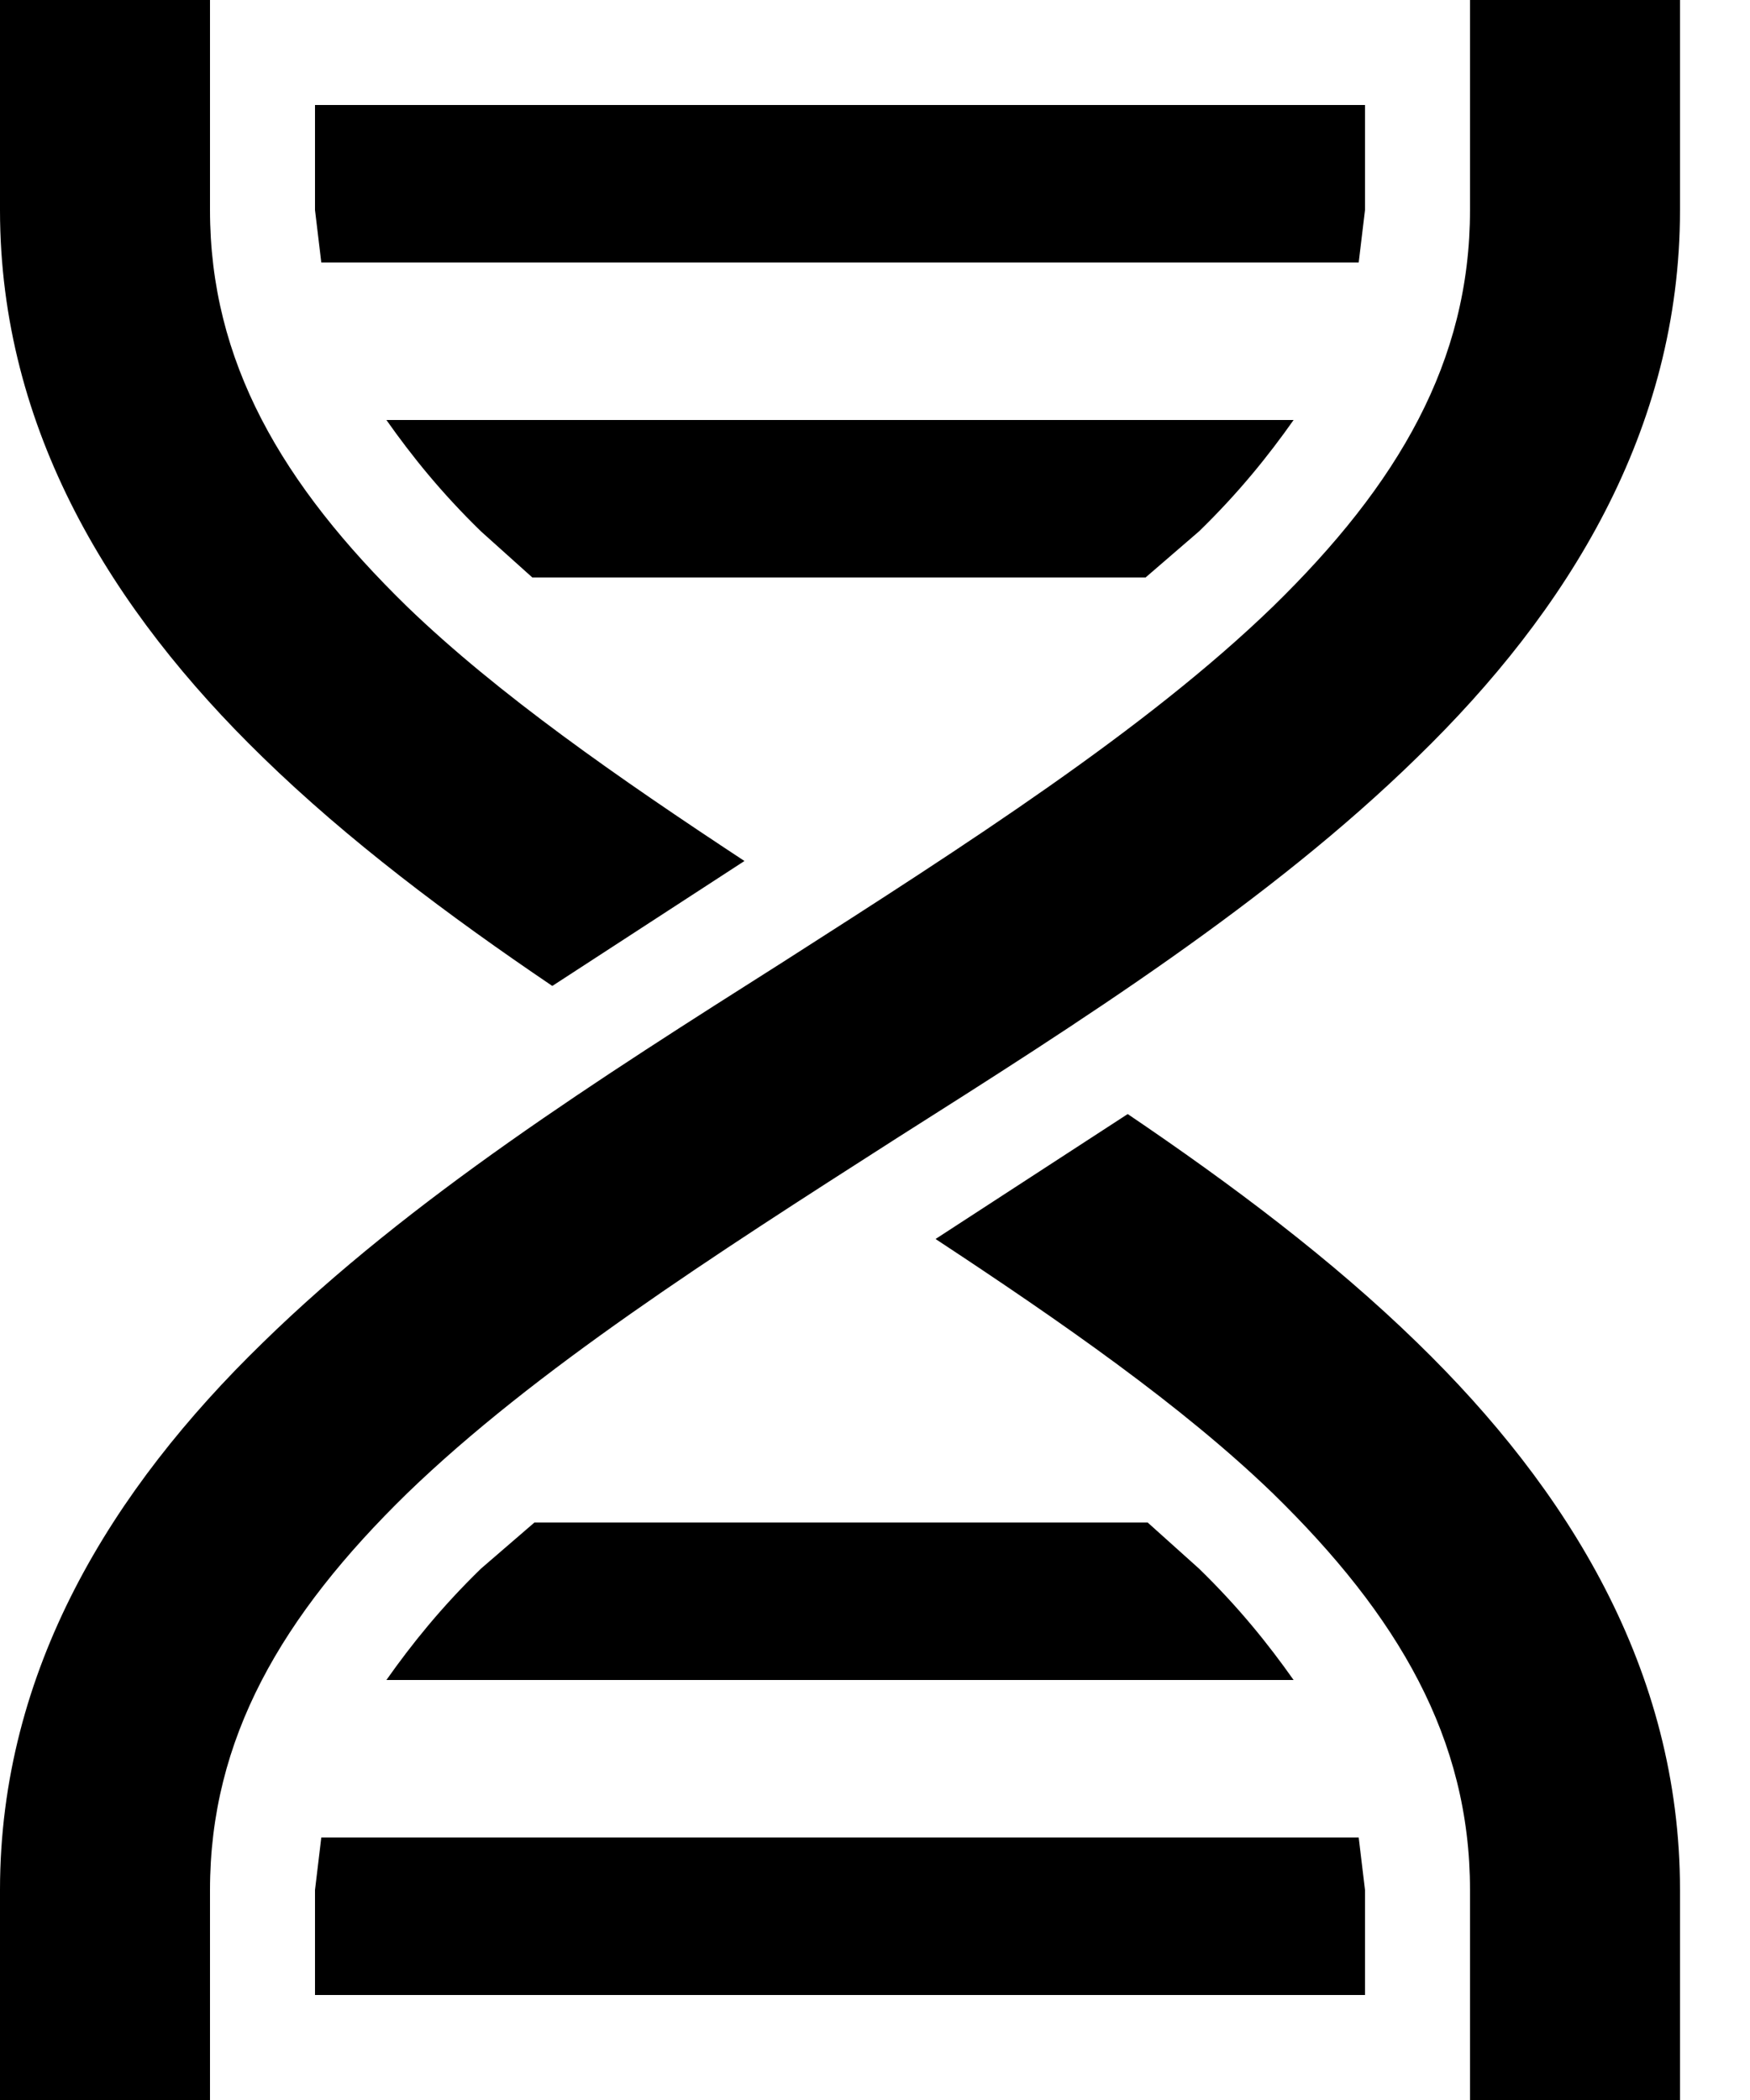 <svg width="15" height="18" viewBox="0 0 15 18"  xmlns="http://www.w3.org/2000/svg">
<path d="M0 0H1.8V1.8C1.8 3.096 2.412 4.149 3.492 5.202C4.266 5.949 5.301 6.669 6.381 7.38L4.734 8.451C3.843 7.848 2.979 7.2 2.25 6.489C0.963 5.238 0 3.69 0 1.8V0ZM12.6 0H14.4V1.8C14.4 3.69 13.437 5.238 12.15 6.489C10.881 7.731 9.261 8.757 7.686 9.756C6.111 10.764 4.581 11.745 3.492 12.798C2.412 13.851 1.8 14.904 1.8 16.2V18H0V16.2C0 14.31 0.963 12.762 2.25 11.511C3.519 10.269 5.139 9.243 6.714 8.244C8.289 7.236 9.819 6.255 10.908 5.202C11.988 4.149 12.6 3.096 12.6 1.8V0ZM9.666 9.549C10.557 10.152 11.421 10.8 12.15 11.511C13.437 12.762 14.4 14.31 14.4 16.2V18H12.6V16.2C12.6 14.904 11.988 13.851 10.908 12.798C10.134 12.051 9.099 11.331 8.019 10.62L9.666 9.549ZM2.7 0.9H11.7V1.8L11.646 2.25H2.754L2.7 1.8V0.9ZM3.312 3.6H11.088C10.872 3.906 10.62 4.221 10.278 4.554L9.819 4.95H4.563L4.122 4.554C3.78 4.221 3.528 3.906 3.312 3.6ZM4.581 13.05H9.837L10.278 13.446C10.62 13.779 10.872 14.094 11.088 14.4H3.312C3.528 14.094 3.78 13.779 4.122 13.446L4.581 13.05ZM2.754 15.75H11.646L11.7 16.2V17.1H2.7V16.2L2.754 15.75Z" />
</svg>
